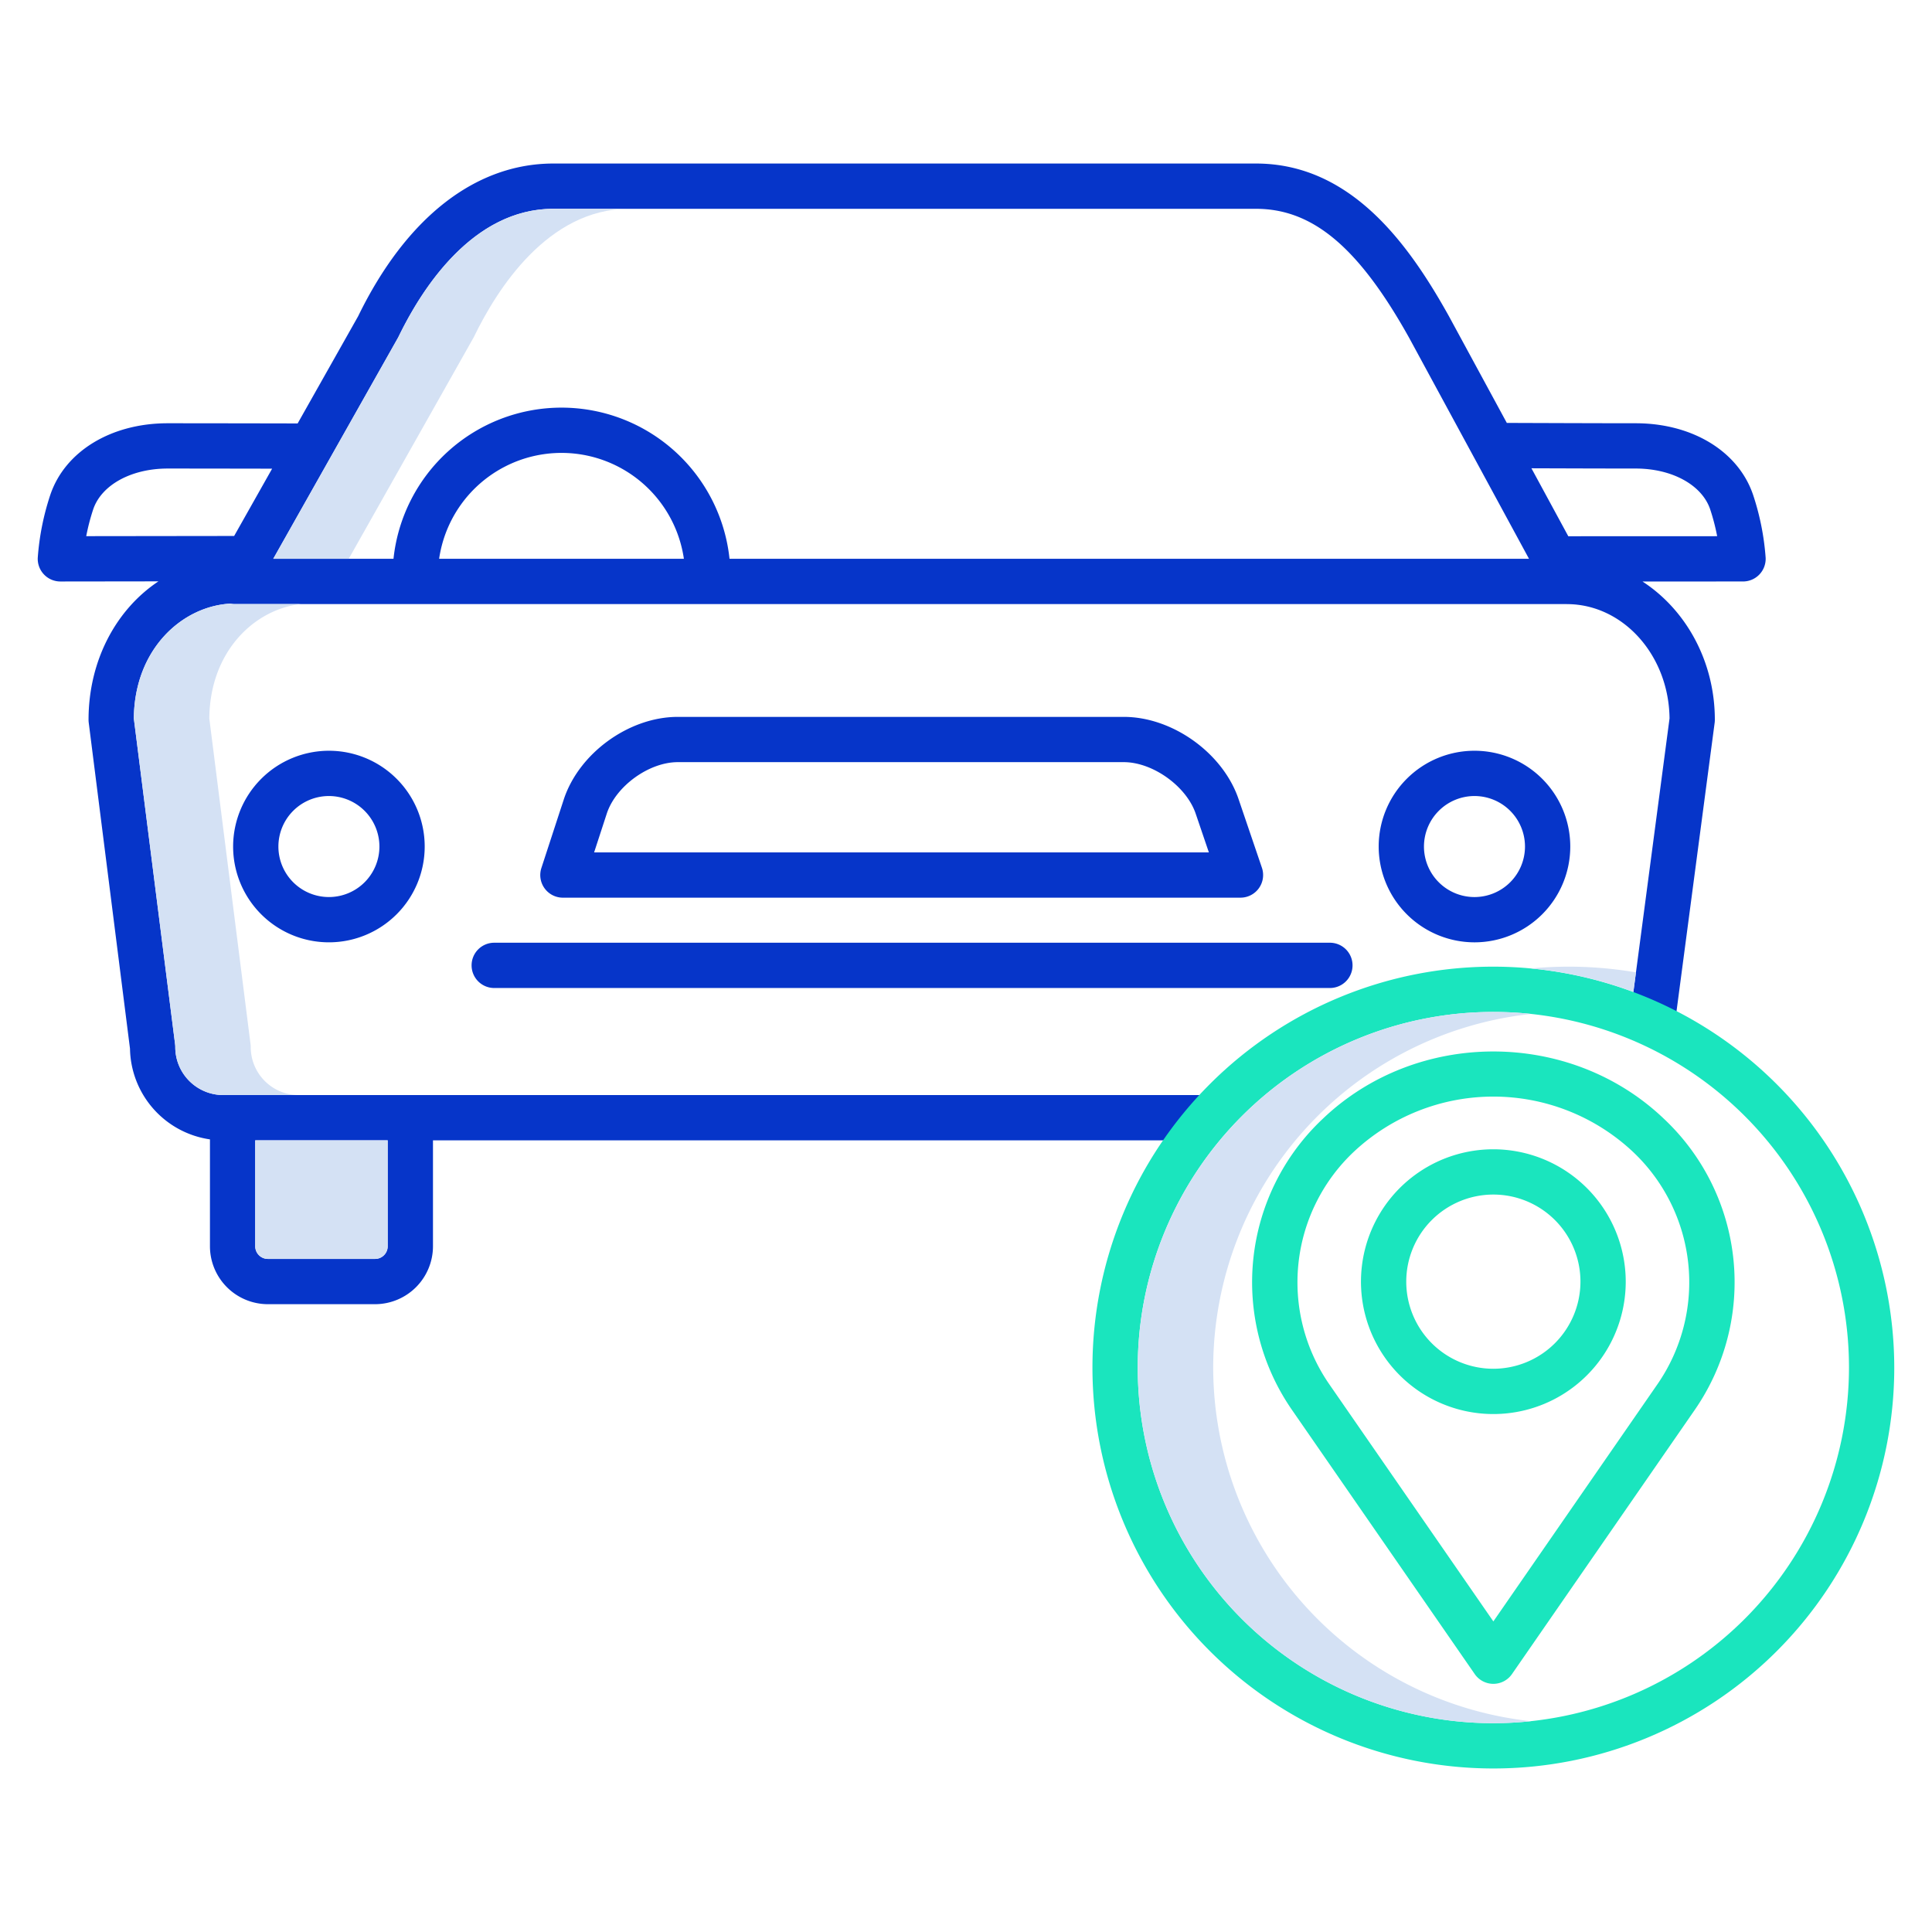 <?xml version="1.0"?>
<svg xmlns="http://www.w3.org/2000/svg" id="Layer_1" data-name="Layer 1" viewBox="0 0 512 512" width="512" height="512"><title>car track navigate</title><path d="M61.779,224.342a25.385,25.385,0,1,0,25.385-25.386A25.415,25.415,0,0,0,61.779,224.342Zm38.77,0a13.385,13.385,0,1,1-13.385-13.386A13.4,13.4,0,0,1,100.549,224.342Z" style="fill:#0635c9"/><path d="M390.751,249.728a25.386,25.386,0,1,0-25.385-25.386A25.415,25.415,0,0,0,390.751,249.728Zm0-38.772a13.386,13.386,0,1,1-13.385,13.386A13.4,13.4,0,0,1,390.751,210.956Z" style="fill:#0635c9"/><path d="M433.484,112.168c-9.448,0-26.738-.063-34.161-.091l-15.353-28.3c-10.5-18.828-25.8-40.44-51.127-40.44h-186.2c-20.661,0-39.026,14.367-51.73,40.464L78.879,112.216c-7.4-.015-24.881-.048-34.448-.048-15.05,0-27.27,7.484-31.131,19.066a68.324,68.324,0,0,0-3.293,16.573A6,6,0,0,0,16,154.1h.008l25.979-.034C30.8,161.5,23.466,175.01,23.466,190.76a5.925,5.925,0,0,0,.048.753L34.45,277.9a24.739,24.739,0,0,0,21.189,24.047v28.324a15.369,15.369,0,0,0,15.352,15.352h28.4a15.37,15.37,0,0,0,15.352-15.352v-28.07H320.5v-12H59.151a12.719,12.719,0,0,1-12.7-12.705,5.937,5.937,0,0,0-.048-.753L35.468,190.4c.166-18.468,12.865-29.728,25.561-30.431a5.908,5.908,0,0,0,1.115.118h353.08v.009c14.9,0,27.04,13.553,27.221,30.289L431.84,270.607l11.9,1.573L454.4,191.546a6.078,6.078,0,0,0,.051-.786c0-15.563-7.7-29.2-19.174-36.655l26.644-.009a6,6,0,0,0,5.992-6.289,68.346,68.346,0,0,0-3.294-16.573C460.754,119.652,448.535,112.168,433.484,112.168ZM102.742,330.276a3.356,3.356,0,0,1-3.352,3.352h-28.4a3.356,3.356,0,0,1-3.352-3.352v-28.07h35.1ZM24.684,135.029c2.166-6.5,10.1-10.861,19.747-10.861,7.286,0,19.17.019,27.684.035L62.052,142.037l-39.2.05A56.23,56.23,0,0,1,24.684,135.029Zm91.69,13.053a32.772,32.772,0,0,1,64.862,0Zm76.957,0a44.775,44.775,0,0,0-89.051,0H72.419l33.038-58.545c.061-.108.118-.219.172-.33,6.135-12.65,19.621-33.871,41.016-33.871h186.2c15.087,0,27.243,10.253,40.613,34.224L405.2,148.082Zm222.286-5.97L405.846,124.1c8.494.03,20.376.067,27.638.067,9.646,0,17.581,4.365,19.747,10.862a56.183,56.183,0,0,1,1.835,7.068Z" style="fill:#0635c9"/><path d="M149.176,237.891H328.739a6,6,0,0,0,5.681-7.932l-6.191-18.2c-4.154-12.212-17.511-21.777-30.409-21.777H179.608c-12.929,0-26.2,9.627-30.215,21.918l-5.92,18.133a6,6,0,0,0,5.7,7.862Zm11.624-22.27c2.374-7.268,11.162-13.643,18.808-13.643H297.82c7.675,0,16.576,6.375,19.047,13.641l3.494,10.272H157.447Z" style="fill:#0635c9"/><path d="M124.976,255.833a6,6,0,0,0,6,6H352.437a6,6,0,0,0,0-12H130.976A6,6,0,0,0,124.976,255.833Z" style="fill:#0635c9"/><path d="M395.755,256.174A106.245,106.245,0,1,0,502,362.419,106.366,106.366,0,0,0,395.755,256.174Zm0,200.49A94.245,94.245,0,1,1,490,362.419,94.352,94.352,0,0,1,395.755,456.664Z" style="fill:#1ae5be"/><path d="M440.9,296.438c-24.894-23.713-65.4-23.714-90.292,0a59.456,59.456,0,0,0-8.212,77.219l48.424,69.992a6,6,0,0,0,9.868,0l48.424-69.992A59.456,59.456,0,0,0,440.9,296.438Zm-1.656,70.392-43.49,62.86-43.489-62.86a47.516,47.516,0,0,1,6.62-61.7,54.062,54.062,0,0,1,73.739,0A47.518,47.518,0,0,1,439.245,366.83Z" style="fill:#1ae5be"/><path d="M395.755,304.572a35.082,35.082,0,1,0,35.081,35.081A35.12,35.12,0,0,0,395.755,304.572Zm0,58.163a23.082,23.082,0,1,1,23.081-23.082A23.108,23.108,0,0,1,395.755,362.735Z" style="fill:#1ae5be"/><path d="M102.742,330.276a3.356,3.356,0,0,1-3.352,3.352h-28.4a3.356,3.356,0,0,1-3.352-3.352v-28.07h35.1Z" style="fill:#d4e1f4"/><path d="M125.629,89.207c6.135-12.65,19.621-33.871,41.016-33.871h-20c-21.4,0-34.881,21.221-41.016,33.871-.054.111-.111.222-.172.33L72.419,148.082h20l33.038-58.545C125.518,89.429,125.575,89.318,125.629,89.207Z" style="fill:#d4e1f4"/><path d="M66.447,277.5a5.937,5.937,0,0,0-.048-.753L55.468,190.4c.16-17.816,11.985-28.921,24.217-30.313H62.144a5.908,5.908,0,0,1-1.115-.118c-12.7.7-25.4,11.963-25.561,30.431L46.4,276.748a5.937,5.937,0,0,1,.048.753,12.719,12.719,0,0,0,12.7,12.705h20A12.719,12.719,0,0,1,66.447,277.5Z" style="fill:#d4e1f4"/><path d="M415.755,256.174c-3.369,0-6.7.167-9.991.476a105.5,105.5,0,0,1,27.1,6.216l.684-5.177A106.286,106.286,0,0,0,415.755,256.174Z" style="fill:#d4e1f4"/><path d="M321.51,362.419a94.378,94.378,0,0,1,84.245-93.714,94.245,94.245,0,1,0,0,187.428A94.378,94.378,0,0,1,321.51,362.419Z" style="fill:#d4e1f4"/></svg>
